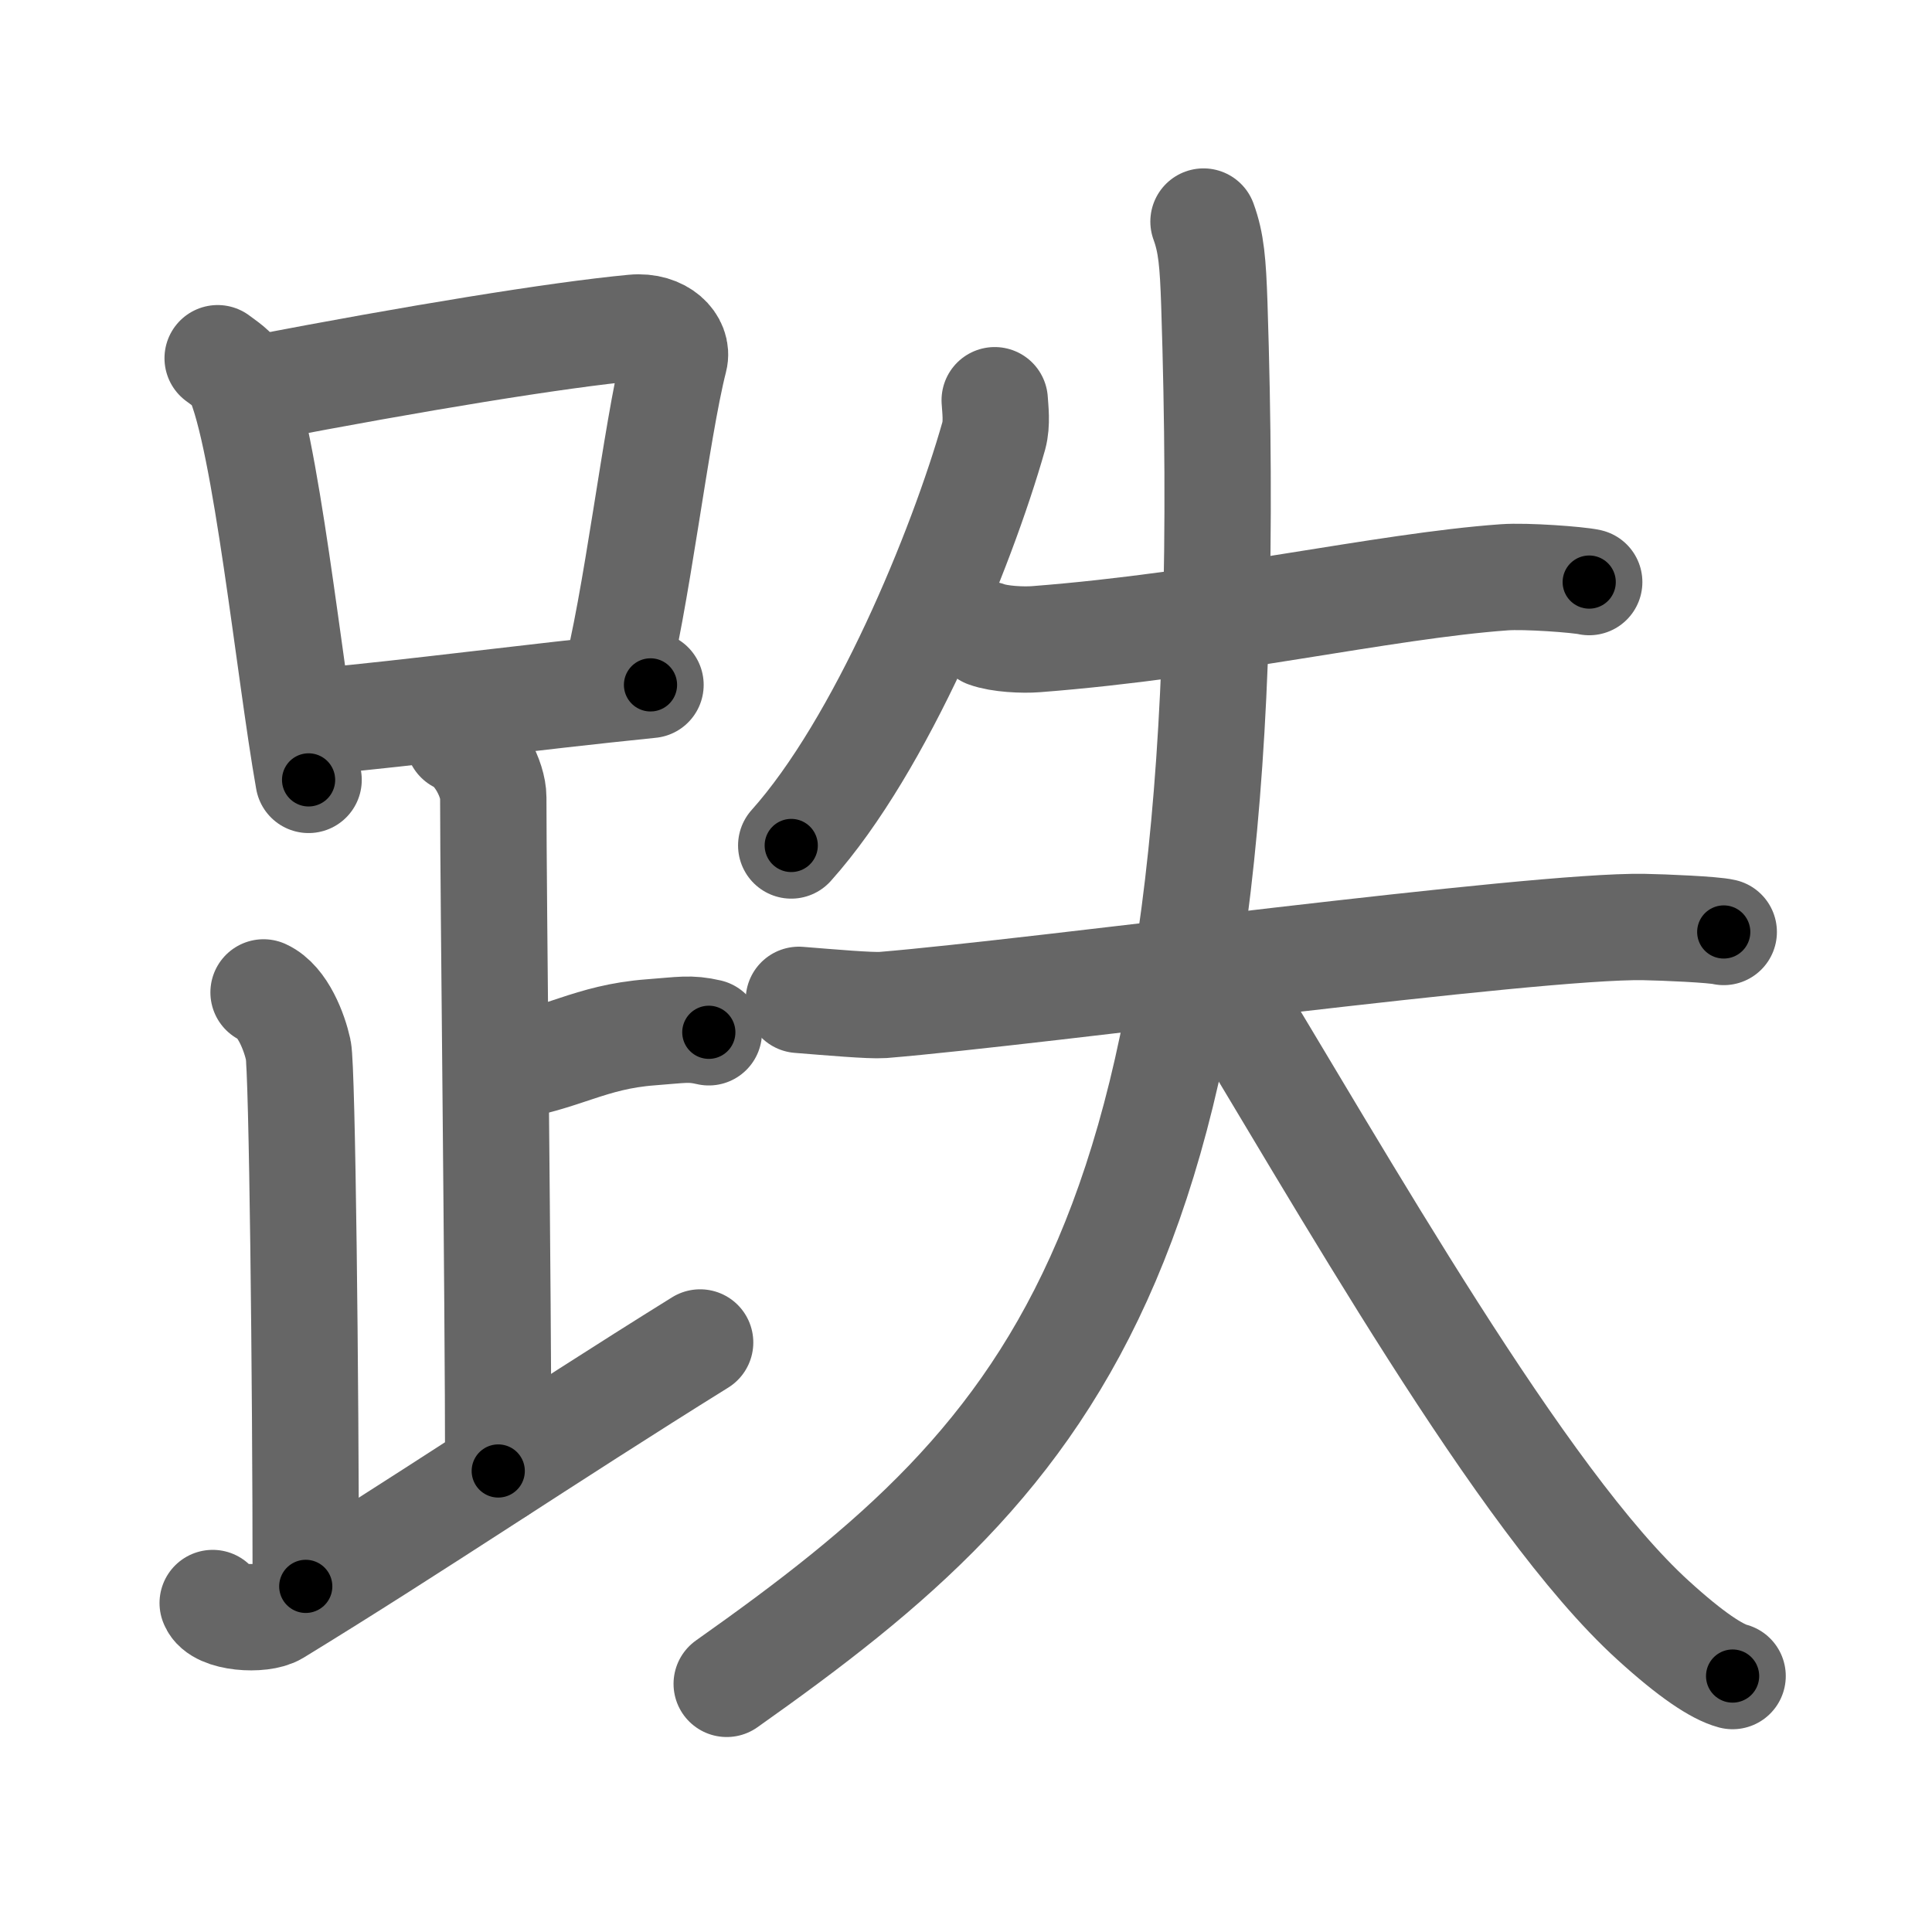 <svg xmlns="http://www.w3.org/2000/svg" viewBox="0 0 109 109" id="8dcc"><g fill="none" stroke="#666" stroke-width="6" stroke-linecap="round" stroke-linejoin="round"><g><g><g><path d="M12.28,20.21c0.46,0.35,0.93,0.63,1.13,1.06C15,24.69,16.32,37.87,17.41,44" /><path d="M14.61,21.9c8.76-1.68,16.79-3,21.13-3.41c1.58-0.15,2.54,0.89,2.31,1.77c-1.04,4.06-2.15,13.85-3.43,18.5" /><path d="M18.06,40.69c5.09-0.46,11.65-1.34,18.64-2.05" /></g><path d="M25.87,41.74c1.09,0.5,1.96,2.23,1.96,3.25c0,5.51,0.28,28.01,0.28,38" /><path d="M28.38,60.24c3.37-0.49,4.87-1.74,8.35-2c1.74-0.13,2.18-0.25,3.26,0" /><path d="M14.87,55.99c1.09,0.5,1.74,2.25,1.96,3.25c0.22,1,0.42,18.51,0.42,30.26" /><path d="M12,90.44c0.33,0.87,2.77,1.01,3.57,0.52c7.93-4.85,15.18-9.78,23.93-15.22" /></g><g><g><path d="M56.12,22.58c0.03,0.5,0.14,1.3-0.05,2C54.25,31,49.71,42.04,44.64,47.7" /></g><g><path d="M55.66,35.79c0.73,0.27,2.06,0.33,2.8,0.27c10.11-0.78,19.59-3,26.41-3.49c1.21-0.09,4.18,0.13,4.79,0.27" /><g><path d="M45.07,56.41c1.76,0.14,4.04,0.34,4.74,0.29c8.83-0.73,36.72-4.51,42.93-4.4c1.15,0.02,3.94,0.14,4.51,0.28" /><path d="M67.9,12.5c0.44,1.2,0.53,2.32,0.61,4.64C70.25,70.5,59.75,81.75,41,95" /><path d="M68.39,54.59c7.42,12.2,17.48,30.11,24.87,36.82c2.15,1.96,3.6,2.91,4.49,3.15" /></g></g></g></g></g><g fill="none" stroke="#000" stroke-width="3" stroke-linecap="round" stroke-linejoin="round"><path d="M12.28,20.21c0.46,0.35,0.93,0.63,1.13,1.06C15,24.69,16.32,37.87,17.41,44" stroke-dasharray="24.68" stroke-dashoffset="24.68"><animate attributeName="stroke-dashoffset" values="24.68;24.68;0" dur="0.247s" fill="freeze" begin="0s;8dcc.click" /></path><path d="M14.61,21.9c8.76-1.68,16.79-3,21.13-3.41c1.58-0.15,2.54,0.89,2.31,1.77c-1.04,4.06-2.15,13.85-3.43,18.5" stroke-dasharray="43.616" stroke-dashoffset="43.616"><animate attributeName="stroke-dashoffset" values="43.616" fill="freeze" begin="8dcc.click" /><animate attributeName="stroke-dashoffset" values="43.616;43.616;0" keyTimes="0;0.362;1" dur="0.683s" fill="freeze" begin="0s;8dcc.click" /></path><path d="M18.06,40.69c5.09-0.46,11.65-1.34,18.64-2.05" stroke-dasharray="18.754" stroke-dashoffset="18.754"><animate attributeName="stroke-dashoffset" values="18.754" fill="freeze" begin="8dcc.click" /><animate attributeName="stroke-dashoffset" values="18.754;18.754;0" keyTimes="0;0.784;1" dur="0.871s" fill="freeze" begin="0s;8dcc.click" /></path><path d="M25.87,41.74c1.09,0.5,1.96,2.23,1.96,3.25c0,5.51,0.28,28.01,0.28,38" stroke-dasharray="41.952" stroke-dashoffset="41.952"><animate attributeName="stroke-dashoffset" values="41.952" fill="freeze" begin="8dcc.click" /><animate attributeName="stroke-dashoffset" values="41.952;41.952;0" keyTimes="0;0.675;1" dur="1.291s" fill="freeze" begin="0s;8dcc.click" /></path><path d="M28.38,60.24c3.37-0.49,4.87-1.74,8.35-2c1.74-0.13,2.18-0.25,3.26,0" stroke-dasharray="11.886" stroke-dashoffset="11.886"><animate attributeName="stroke-dashoffset" values="11.886" fill="freeze" begin="8dcc.click" /><animate attributeName="stroke-dashoffset" values="11.886;11.886;0" keyTimes="0;0.916;1" dur="1.41s" fill="freeze" begin="0s;8dcc.click" /></path><path d="M14.87,55.99c1.09,0.5,1.74,2.25,1.96,3.25c0.22,1,0.42,18.51,0.42,30.26" stroke-dasharray="34.176" stroke-dashoffset="34.176"><animate attributeName="stroke-dashoffset" values="34.176" fill="freeze" begin="8dcc.click" /><animate attributeName="stroke-dashoffset" values="34.176;34.176;0" keyTimes="0;0.805;1" dur="1.752s" fill="freeze" begin="0s;8dcc.click" /></path><path d="M12,90.44c0.33,0.87,2.77,1.01,3.57,0.52c7.93-4.85,15.18-9.78,23.93-15.22" stroke-dasharray="32.227" stroke-dashoffset="32.227"><animate attributeName="stroke-dashoffset" values="32.227" fill="freeze" begin="8dcc.click" /><animate attributeName="stroke-dashoffset" values="32.227;32.227;0" keyTimes="0;0.845;1" dur="2.074s" fill="freeze" begin="0s;8dcc.click" /></path><path d="M56.12,22.58c0.03,0.5,0.14,1.3-0.05,2C54.25,31,49.71,42.04,44.64,47.7" stroke-dasharray="27.974" stroke-dashoffset="27.974"><animate attributeName="stroke-dashoffset" values="27.974" fill="freeze" begin="8dcc.click" /><animate attributeName="stroke-dashoffset" values="27.974;27.974;0" keyTimes="0;0.881;1" dur="2.354s" fill="freeze" begin="0s;8dcc.click" /></path><path d="M55.66,35.79c0.73,0.27,2.06,0.33,2.8,0.27c10.11-0.78,19.59-3,26.41-3.49c1.21-0.09,4.18,0.13,4.79,0.27" stroke-dasharray="34.282" stroke-dashoffset="34.282"><animate attributeName="stroke-dashoffset" values="34.282" fill="freeze" begin="8dcc.click" /><animate attributeName="stroke-dashoffset" values="34.282;34.282;0" keyTimes="0;0.873;1" dur="2.697s" fill="freeze" begin="0s;8dcc.click" /></path><path d="M45.07,56.41c1.76,0.14,4.04,0.34,4.74,0.29c8.83-0.73,36.72-4.51,42.93-4.4c1.15,0.02,3.94,0.14,4.51,0.28" stroke-dasharray="52.439" stroke-dashoffset="52.439"><animate attributeName="stroke-dashoffset" values="52.439" fill="freeze" begin="8dcc.click" /><animate attributeName="stroke-dashoffset" values="52.439;52.439;0" keyTimes="0;0.837;1" dur="3.221s" fill="freeze" begin="0s;8dcc.click" /></path><path d="M67.9,12.5c0.44,1.2,0.53,2.32,0.61,4.64C70.25,70.5,59.75,81.75,41,95" stroke-dasharray="91.985" stroke-dashoffset="91.985"><animate attributeName="stroke-dashoffset" values="91.985" fill="freeze" begin="8dcc.click" /><animate attributeName="stroke-dashoffset" values="91.985;91.985;0" keyTimes="0;0.823;1" dur="3.913s" fill="freeze" begin="0s;8dcc.click" /></path><path d="M68.39,54.59c7.42,12.2,17.48,30.11,24.87,36.82c2.15,1.96,3.6,2.91,4.49,3.15" stroke-dasharray="50.065" stroke-dashoffset="50.065"><animate attributeName="stroke-dashoffset" values="50.065" fill="freeze" begin="8dcc.click" /><animate attributeName="stroke-dashoffset" values="50.065;50.065;0" keyTimes="0;0.886;1" dur="4.414s" fill="freeze" begin="0s;8dcc.click" /></path></g></svg>